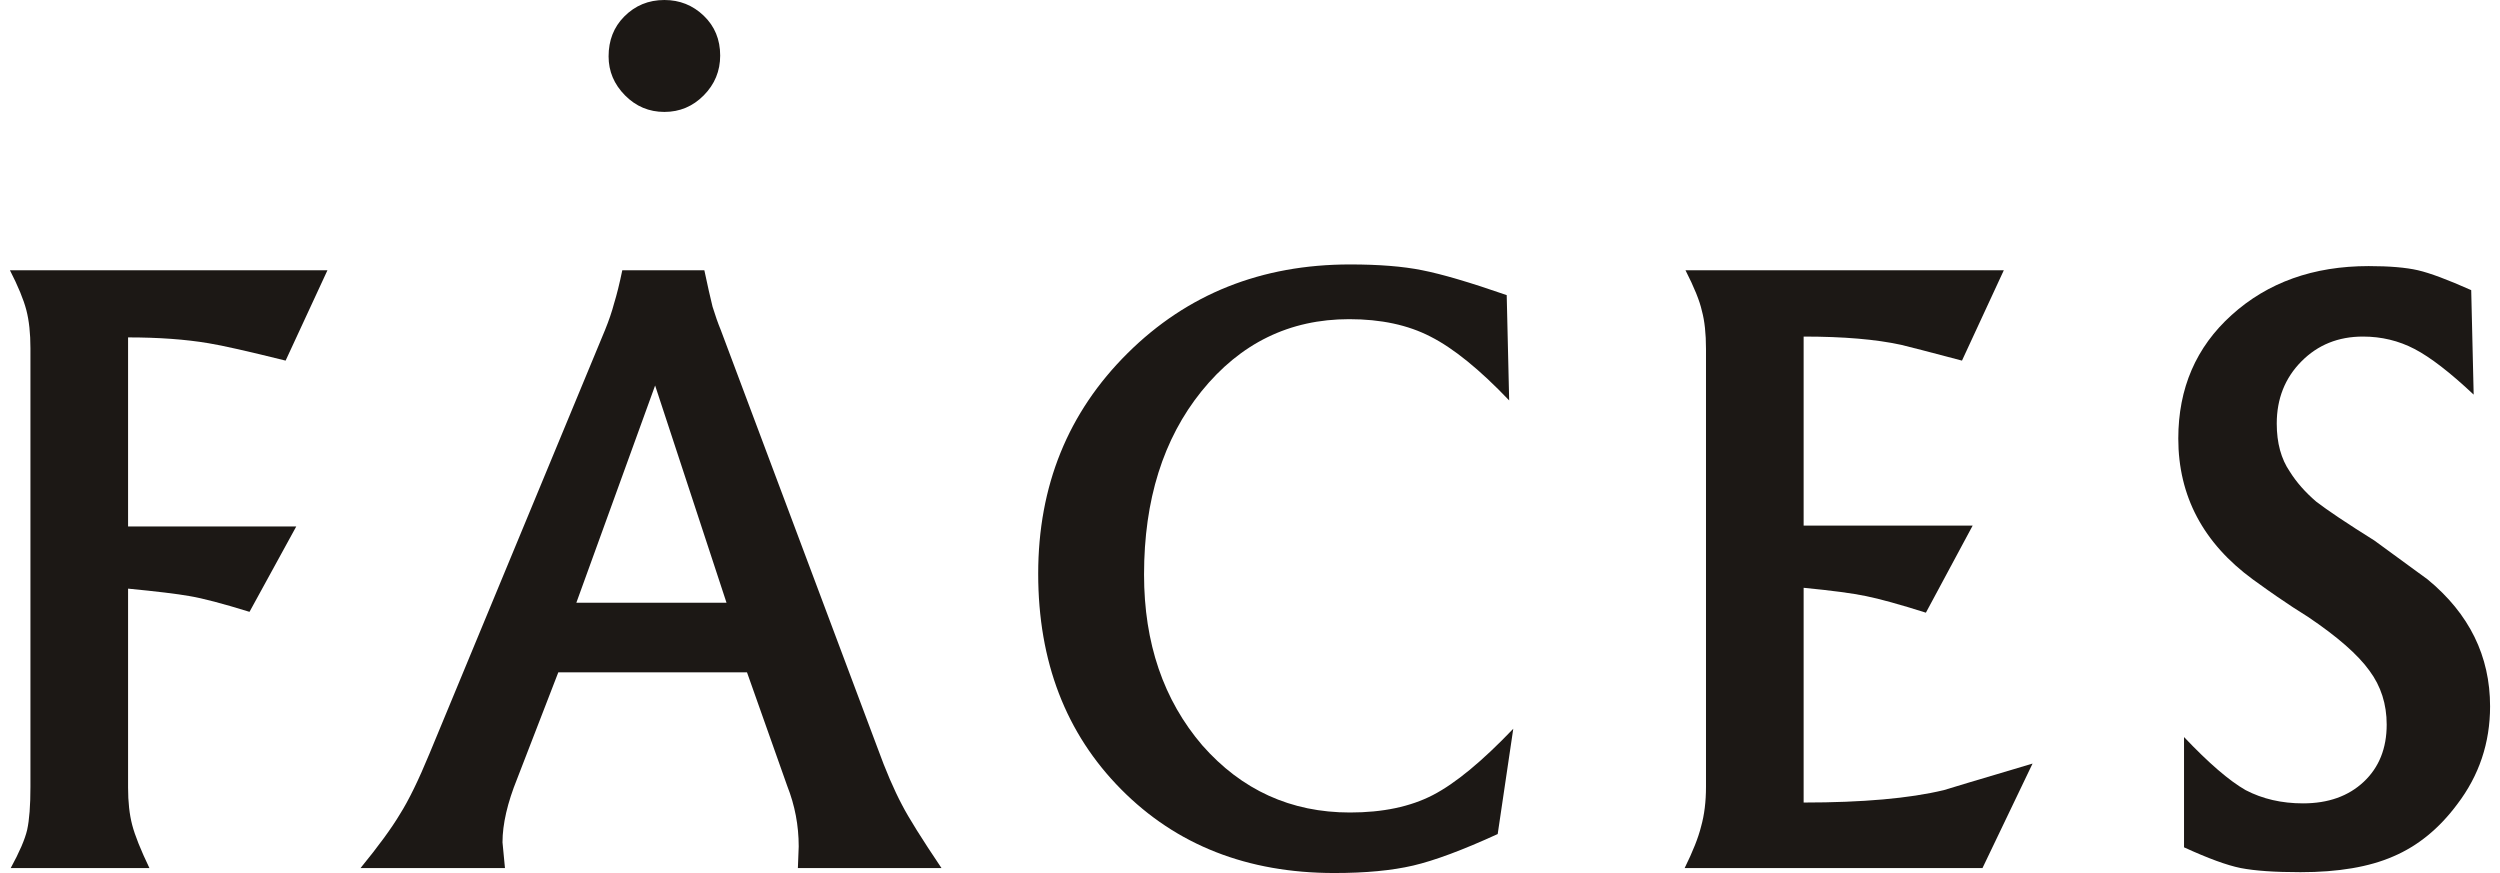 <svg width="126" height="44" viewBox="0 0 126 44" fill="none" xmlns="http://www.w3.org/2000/svg">
<path d="M0.5 13.62H16.504L14.395 18.175C12.493 17.702 11.197 17.409 10.508 17.298C9.35 17.103 7.999 17.005 6.455 17.005V26.533H14.932L12.575 30.837C11.224 30.419 10.218 30.154 9.556 30.043C8.922 29.931 7.889 29.806 6.455 29.667V39.696C6.455 40.42 6.524 41.047 6.662 41.576C6.8 42.106 7.089 42.83 7.53 43.749H0.541C0.982 42.941 1.258 42.301 1.368 41.827C1.479 41.326 1.534 40.601 1.534 39.654V17.548C1.534 16.796 1.465 16.155 1.327 15.626C1.189 15.097 0.914 14.428 0.5 13.62Z" fill="#1C1815"/>
<path d="M18.172 43.749C19.082 42.635 19.743 41.73 20.157 41.033C20.598 40.337 21.094 39.32 21.646 37.983L30.495 16.629C30.688 16.155 30.84 15.71 30.95 15.292C31.088 14.846 31.226 14.289 31.364 13.62H35.499C35.664 14.4 35.802 15.013 35.913 15.459C36.05 15.905 36.188 16.295 36.326 16.629L44.225 37.69C44.638 38.832 45.052 39.793 45.465 40.573C45.796 41.214 46.458 42.273 47.45 43.749H40.213L40.255 42.663C40.255 41.604 40.062 40.587 39.676 39.612L37.649 33.887H28.138L26.07 39.236C25.574 40.462 25.326 41.535 25.326 42.454L25.45 43.749H18.172ZM33.018 19.429L29.048 30.377H36.616L33.018 19.429Z" fill="#1C1815"/>
<path d="M75.938 14.874L76.062 20.181C74.574 18.621 73.25 17.548 72.093 16.963C70.962 16.378 69.597 16.086 67.999 16.086C64.993 16.086 62.512 17.298 60.555 19.721C58.625 22.117 57.66 25.195 57.66 28.956C57.66 32.411 58.639 35.28 60.596 37.565C62.581 39.821 65.062 40.95 68.04 40.95C69.694 40.95 71.086 40.657 72.216 40.072C73.347 39.487 74.698 38.373 76.269 36.729L75.484 42.036C73.719 42.844 72.299 43.373 71.224 43.624C70.149 43.875 68.826 44 67.254 44C62.871 44 59.287 42.593 56.502 39.779C53.718 36.966 52.325 33.344 52.325 28.915C52.325 24.485 53.828 20.78 56.833 17.799C59.838 14.818 63.574 13.328 68.04 13.328C69.501 13.328 70.714 13.425 71.679 13.62C72.671 13.815 74.091 14.233 75.938 14.874Z" fill="#1C1815"/>
<path d="M84.907 43.749C85.32 42.913 85.596 42.217 85.734 41.66C85.899 41.075 85.982 40.406 85.982 39.654V17.59C85.982 16.81 85.913 16.169 85.775 15.668C85.665 15.166 85.389 14.484 84.948 13.62H100.993L98.884 18.175C97.202 17.73 96.182 17.465 95.824 17.381C94.556 17.103 92.915 16.963 90.903 16.963V26.491H99.422L97.065 30.879C95.741 30.461 94.735 30.182 94.046 30.043C93.384 29.904 92.336 29.764 90.903 29.625V40.448C93.88 40.448 96.237 40.239 97.974 39.821C98.14 39.766 99.629 39.32 102.441 38.484L99.918 43.749H84.907Z" fill="#1C1815"/>
<path d="M124.549 14.623L124.673 19.889C123.487 18.774 122.495 18.008 121.695 17.59C120.896 17.172 120.028 16.963 119.09 16.963C117.85 16.963 116.816 17.381 115.989 18.217C115.162 19.053 114.748 20.097 114.748 21.351C114.748 22.326 114.969 23.134 115.41 23.775C115.741 24.304 116.182 24.805 116.733 25.279C117.312 25.725 118.291 26.38 119.669 27.243L122.357 29.207C124.452 30.934 125.5 33.066 125.5 35.601C125.5 37.439 124.949 39.083 123.846 40.532C122.936 41.757 121.861 42.635 120.62 43.164C119.407 43.694 117.85 43.958 115.947 43.958C114.652 43.958 113.645 43.889 112.928 43.749C112.239 43.61 111.288 43.262 110.075 42.705V37.147C111.316 38.456 112.35 39.348 113.177 39.821C114.031 40.267 114.996 40.49 116.071 40.49C117.34 40.49 118.36 40.128 119.132 39.403C119.903 38.679 120.289 37.718 120.289 36.52C120.289 35.489 120 34.584 119.421 33.804C118.842 32.996 117.808 32.09 116.319 31.088C115.823 30.781 115.313 30.447 114.789 30.085C114.541 29.918 114.128 29.625 113.549 29.207C111.04 27.369 109.786 25 109.786 22.103C109.786 19.568 110.682 17.493 112.474 15.877C114.293 14.233 116.595 13.411 119.38 13.411C120.427 13.411 121.254 13.481 121.861 13.62C122.467 13.76 123.363 14.094 124.549 14.623Z" fill="#1C1815"/>
<path d="M30.673 2.842C30.673 2.034 30.935 1.365 31.459 0.836C32.01 0.279 32.685 0 33.485 0C34.257 0 34.919 0.265 35.47 0.794C36.021 1.323 36.297 1.992 36.297 2.8C36.297 3.58 36.021 4.248 35.47 4.806C34.919 5.363 34.257 5.641 33.485 5.641C32.713 5.641 32.051 5.363 31.5 4.806C30.949 4.248 30.673 3.594 30.673 2.842Z" fill="#1C1815"/>
</svg>
